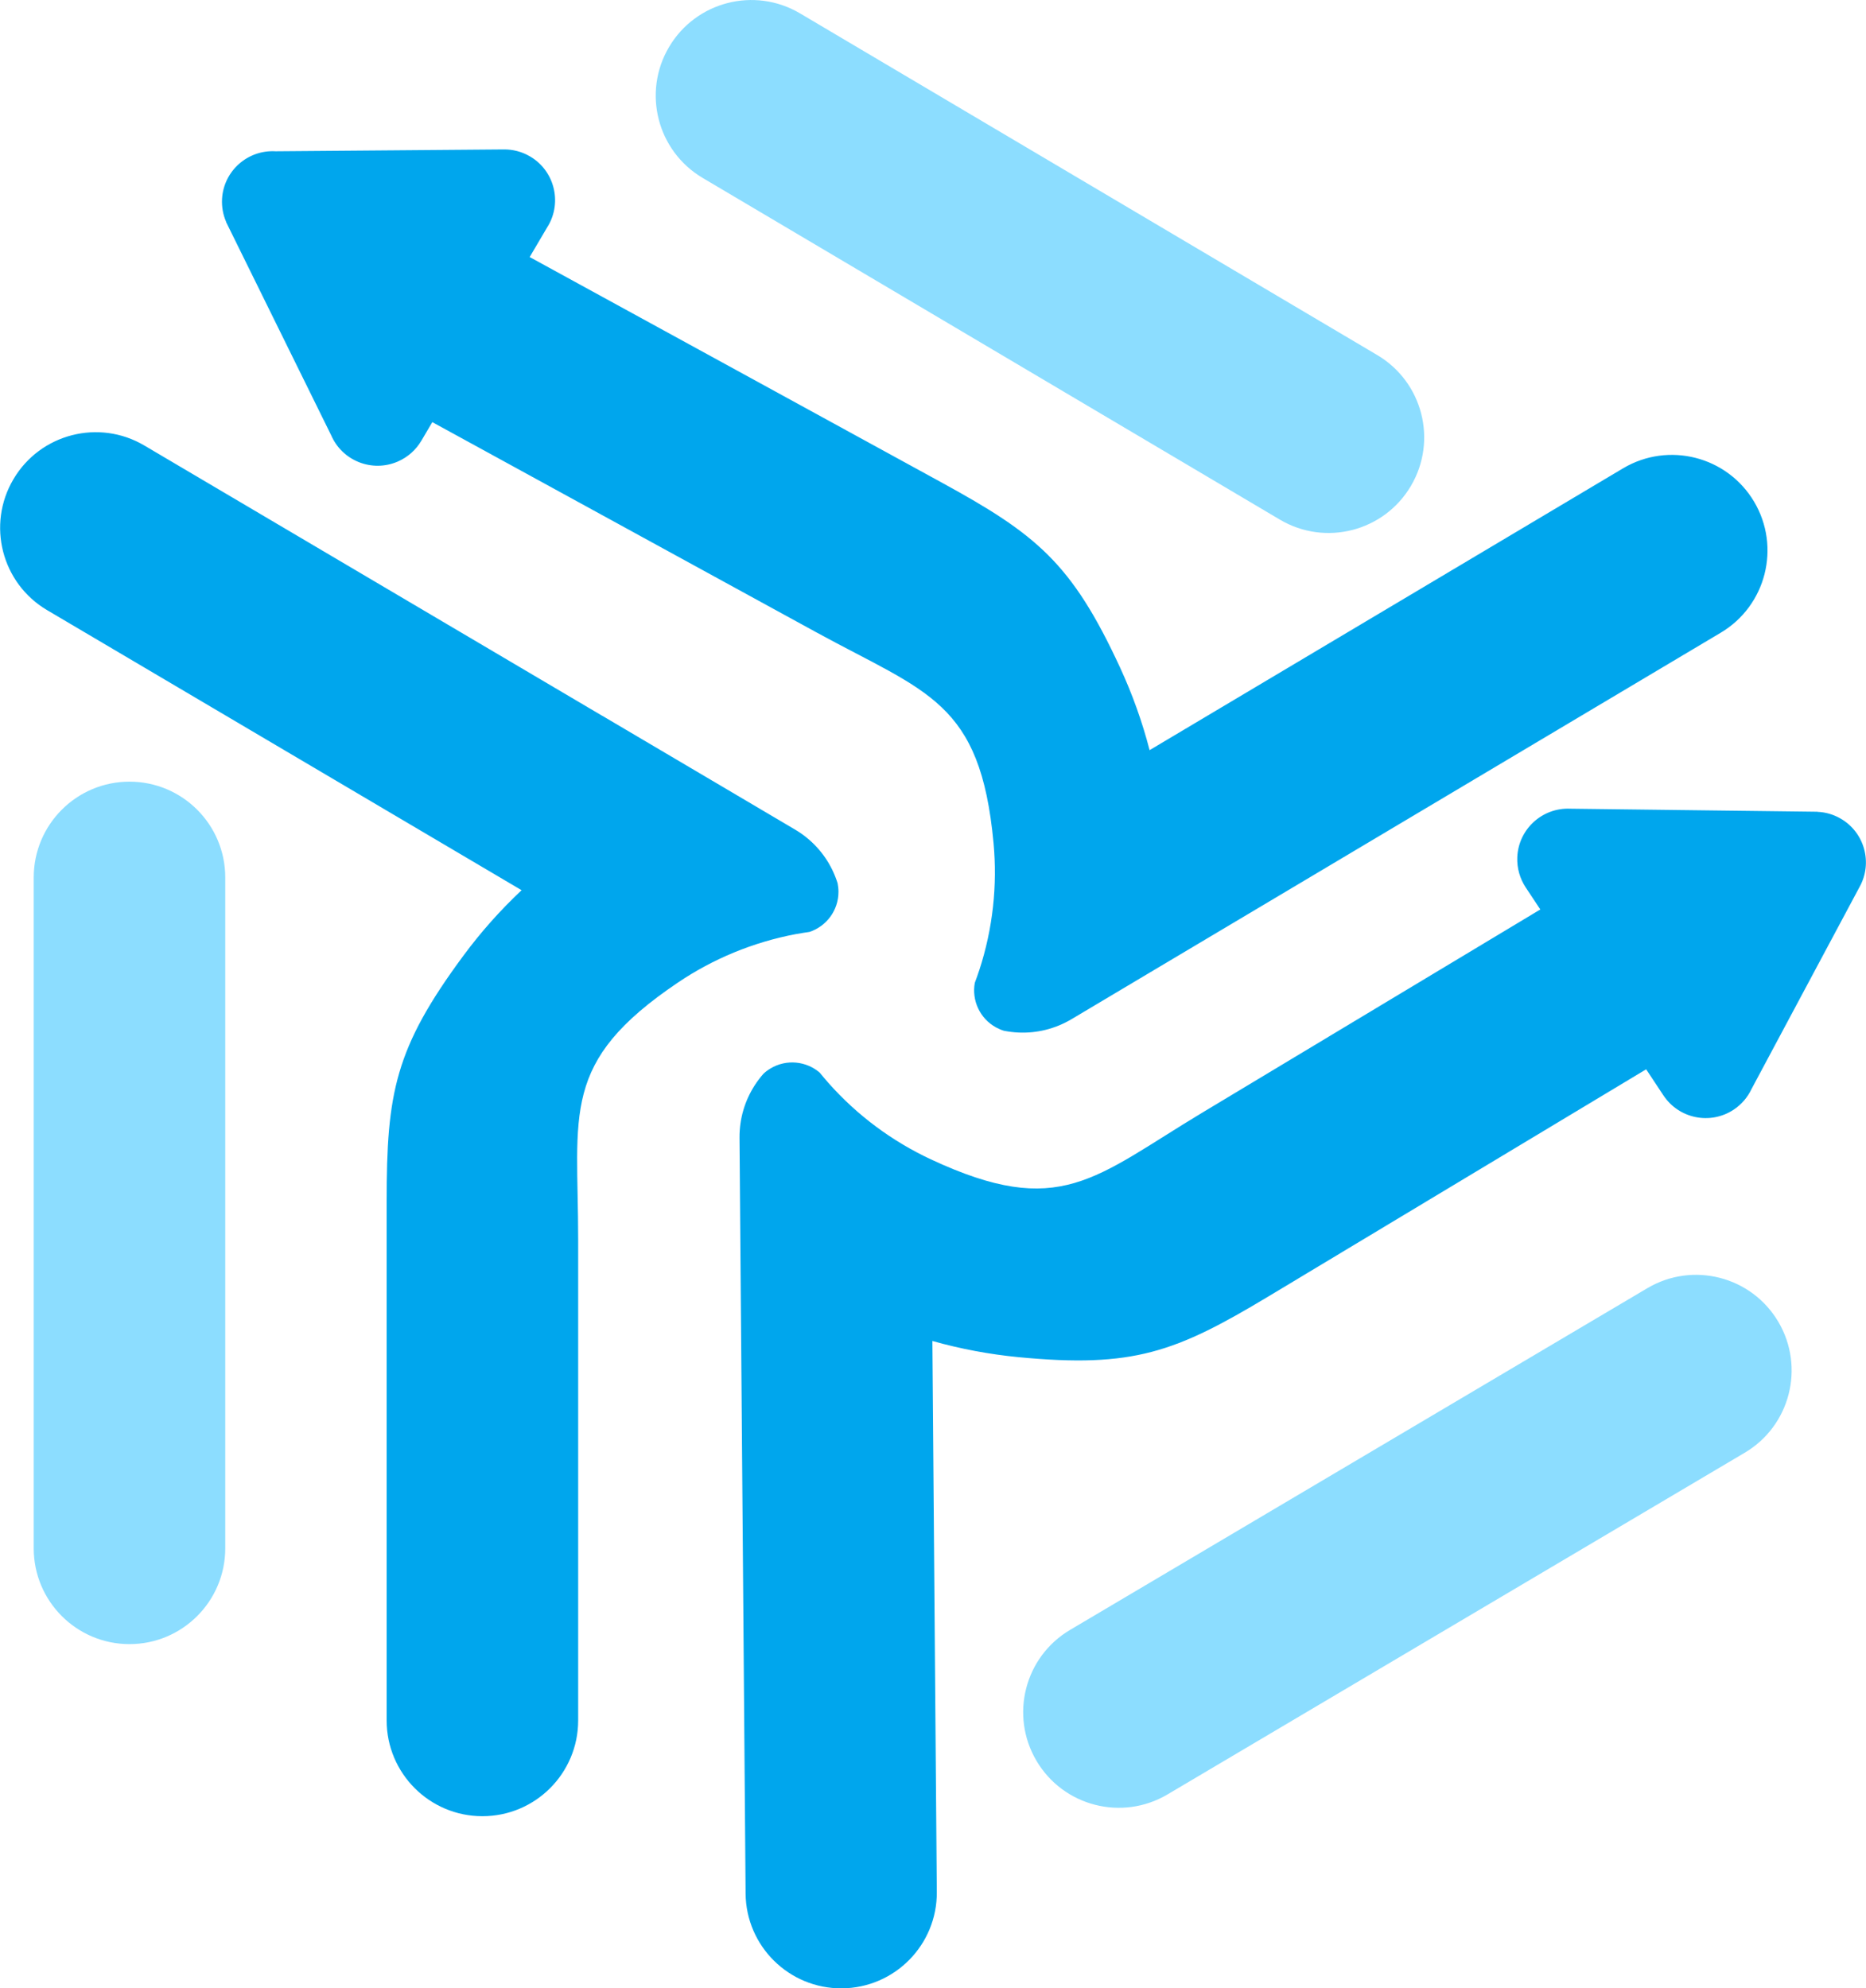 <?xml version="1.0" encoding="UTF-8"?>
<!DOCTYPE svg PUBLIC "-//W3C//DTD SVG 1.1//EN" "http://www.w3.org/Graphics/SVG/1.1/DTD/svg11.dtd">
<!-- Creator: CorelDRAW 2021 (64-Bit) -->
<svg xmlns="http://www.w3.org/2000/svg" xml:space="preserve" width="4.481in" height="4.774in" version="1.1" style="shape-rendering:geometricPrecision; text-rendering:geometricPrecision; image-rendering:optimizeQuality; fill-rule:evenodd; clip-rule:evenodd"
viewBox="0 0 362.4 386.14"
 xmlns:xlink="http://www.w3.org/1999/xlink"
 xmlns:xodm="http://www.corel.com/coreldraw/odm/2003">
 <defs>
  <style type="text/css">
   <![CDATA[
    .fil1 {fill:#00A6ED}
    .fil0 {fill:#8CDDFF;fill-rule:nonzero}
   ]]>
  </style>
 </defs>
 <g id="Layer_x0020_1">
  <g id="_2041140995776">
   <g>
    <path class="fil0" d="M6.53 170.4c0,-10.27 8.33,-18.6 18.6,-18.6 10.27,0 18.6,8.33 18.6,18.6l0 130.29c0,10.27 -8.33,18.6 -18.6,18.6 -10.27,0 -18.6,-8.33 -18.6,-18.6l0 -130.29zm129.94 -135.84c-8.83,-5.22 -11.76,-16.6 -6.54,-25.43 5.22,-8.83 16.6,-11.76 25.43,-6.54l112.12 66.36c8.83,5.22 11.76,16.6 6.54,25.43 -5.22,8.83 -16.6,11.76 -25.43,6.54l-112.12 -66.36zm90.26 313.93c-8.83,5.22 -20.22,2.29 -25.43,-6.54 -5.22,-8.83 -2.29,-20.22 6.54,-25.43l112.12 -66.36c8.83,-5.22 20.22,-2.29 25.43,6.54 5.22,8.83 2.29,20.22 -6.54,25.43l-112.12 66.36z"/>
    <path class="fil1" d="M116.99 139.03l-88.97 -52.51c-8.83,-5.22 -20.22,-2.29 -25.43,6.54 -5.22,8.83 -2.29,20.22 6.54,25.43l92.16 54.39c-4.14,3.89 -7.92,8.14 -11.3,12.71 -13.34,18.03 -14.91,26.7 -14.91,47.73l0 34.14 0 66.65c0,10.27 8.33,18.6 18.6,18.6 10.27,0 18.6,-8.33 18.6,-18.6l0 -14.74 0 -47.92 0 -30.71c0,-24.62 -3.57,-34.45 19.38,-49.93 6.81,-4.59 14.6,-7.85 22.98,-9.42 0.02,0 0.03,0 0.05,0 0.83,-0.16 1.68,-0.29 2.52,-0.41 3.27,-1.08 5.63,-4.16 5.63,-7.79 0,-0.57 -0.06,-1.13 -0.17,-1.67 -0.29,-0.92 -0.65,-1.81 -1.07,-2.67 -1.54,-3.12 -3.98,-5.85 -7.2,-7.75l-16.33 -9.64 -21.08 -12.44zm206.07 73.68l-3.34 -5.05 -44.08 26.5 -29.26 17.59c-18.03,10.84 -26.27,13.96 -48.59,11.81 -5.66,-0.55 -11.25,-1.6 -16.71,-3.14l0.86 107.01c0.08,10.25 -8.18,18.63 -18.43,18.71 -10.25,0.08 -18.63,-8.17 -18.71,-18.43l-0.83 -103.31 -0.2 -24.48 -0.15 -18.96c-0.03,-3.74 1.05,-7.23 2.93,-10.16 0.52,-0.81 1.1,-1.58 1.74,-2.3 0.4,-0.37 0.85,-0.71 1.34,-1 3.11,-1.87 6.97,-1.43 9.57,0.81 0.54,0.66 1.09,1.32 1.65,1.95 0.01,0.01 0.02,0.03 0.03,0.04 5.66,6.38 12.46,11.37 19.91,14.85 25.09,11.7 31.68,3.57 52.78,-9.11l26.32 -15.82 39.27 -23.6 -2.85 -4.3c-1.1,-1.68 -1.71,-3.7 -1.62,-5.86 0.23,-5.43 4.83,-9.64 10.26,-9.41l48.05 0.59 -0 0.02c1.5,0.06 3,0.47 4.4,1.26 4.73,2.66 6.4,8.66 3.74,13.38l-20.95 39.18c-0.74,1.58 -1.91,2.98 -3.47,4.02 -4.54,3 -10.65,1.76 -13.65,-2.78zm-216.64 -168.83l-3.56 6.04 50.02 27.37 29.95 16.39c18.46,10.1 25.31,15.63 34.72,35.99 2.38,5.16 4.3,10.52 5.72,16.01l91.96 -54.73c8.82,-5.24 20.21,-2.34 25.45,6.47 5.24,8.81 2.34,20.21 -6.47,25.45l-88.78 52.84 -21.04 12.52 -16.29 9.7c-3.22,1.91 -6.78,2.74 -10.25,2.59 -0.96,-0.04 -1.92,-0.16 -2.86,-0.34 -0.53,-0.16 -1.04,-0.38 -1.54,-0.65 -3.18,-1.74 -4.75,-5.29 -4.13,-8.67 0.3,-0.8 0.59,-1.6 0.85,-2.41 0.01,-0.01 0.02,-0.03 0.02,-0.04 2.65,-8.1 3.53,-16.5 2.77,-24.68 -2.56,-27.57 -12.9,-29.16 -34.49,-40.97l-26.94 -14.74 -42.04 -23.01 -5.54 -3.03 -2.14 3.63c-1.03,1.73 -2.58,3.16 -4.56,4.02 -4.99,2.17 -10.79,-0.12 -12.95,-5.11l-20.41 -41.41 0.02 -0.01c-0.6,-1.37 -0.89,-2.91 -0.8,-4.5 0.32,-5.41 4.98,-9.54 10.4,-9.22l44.31 -0.36c1.75,-0.02 3.52,0.42 5.13,1.37 4.69,2.76 6.24,8.81 3.48,13.49z"/>
   </g>
  </g>
 </g>
</svg>
